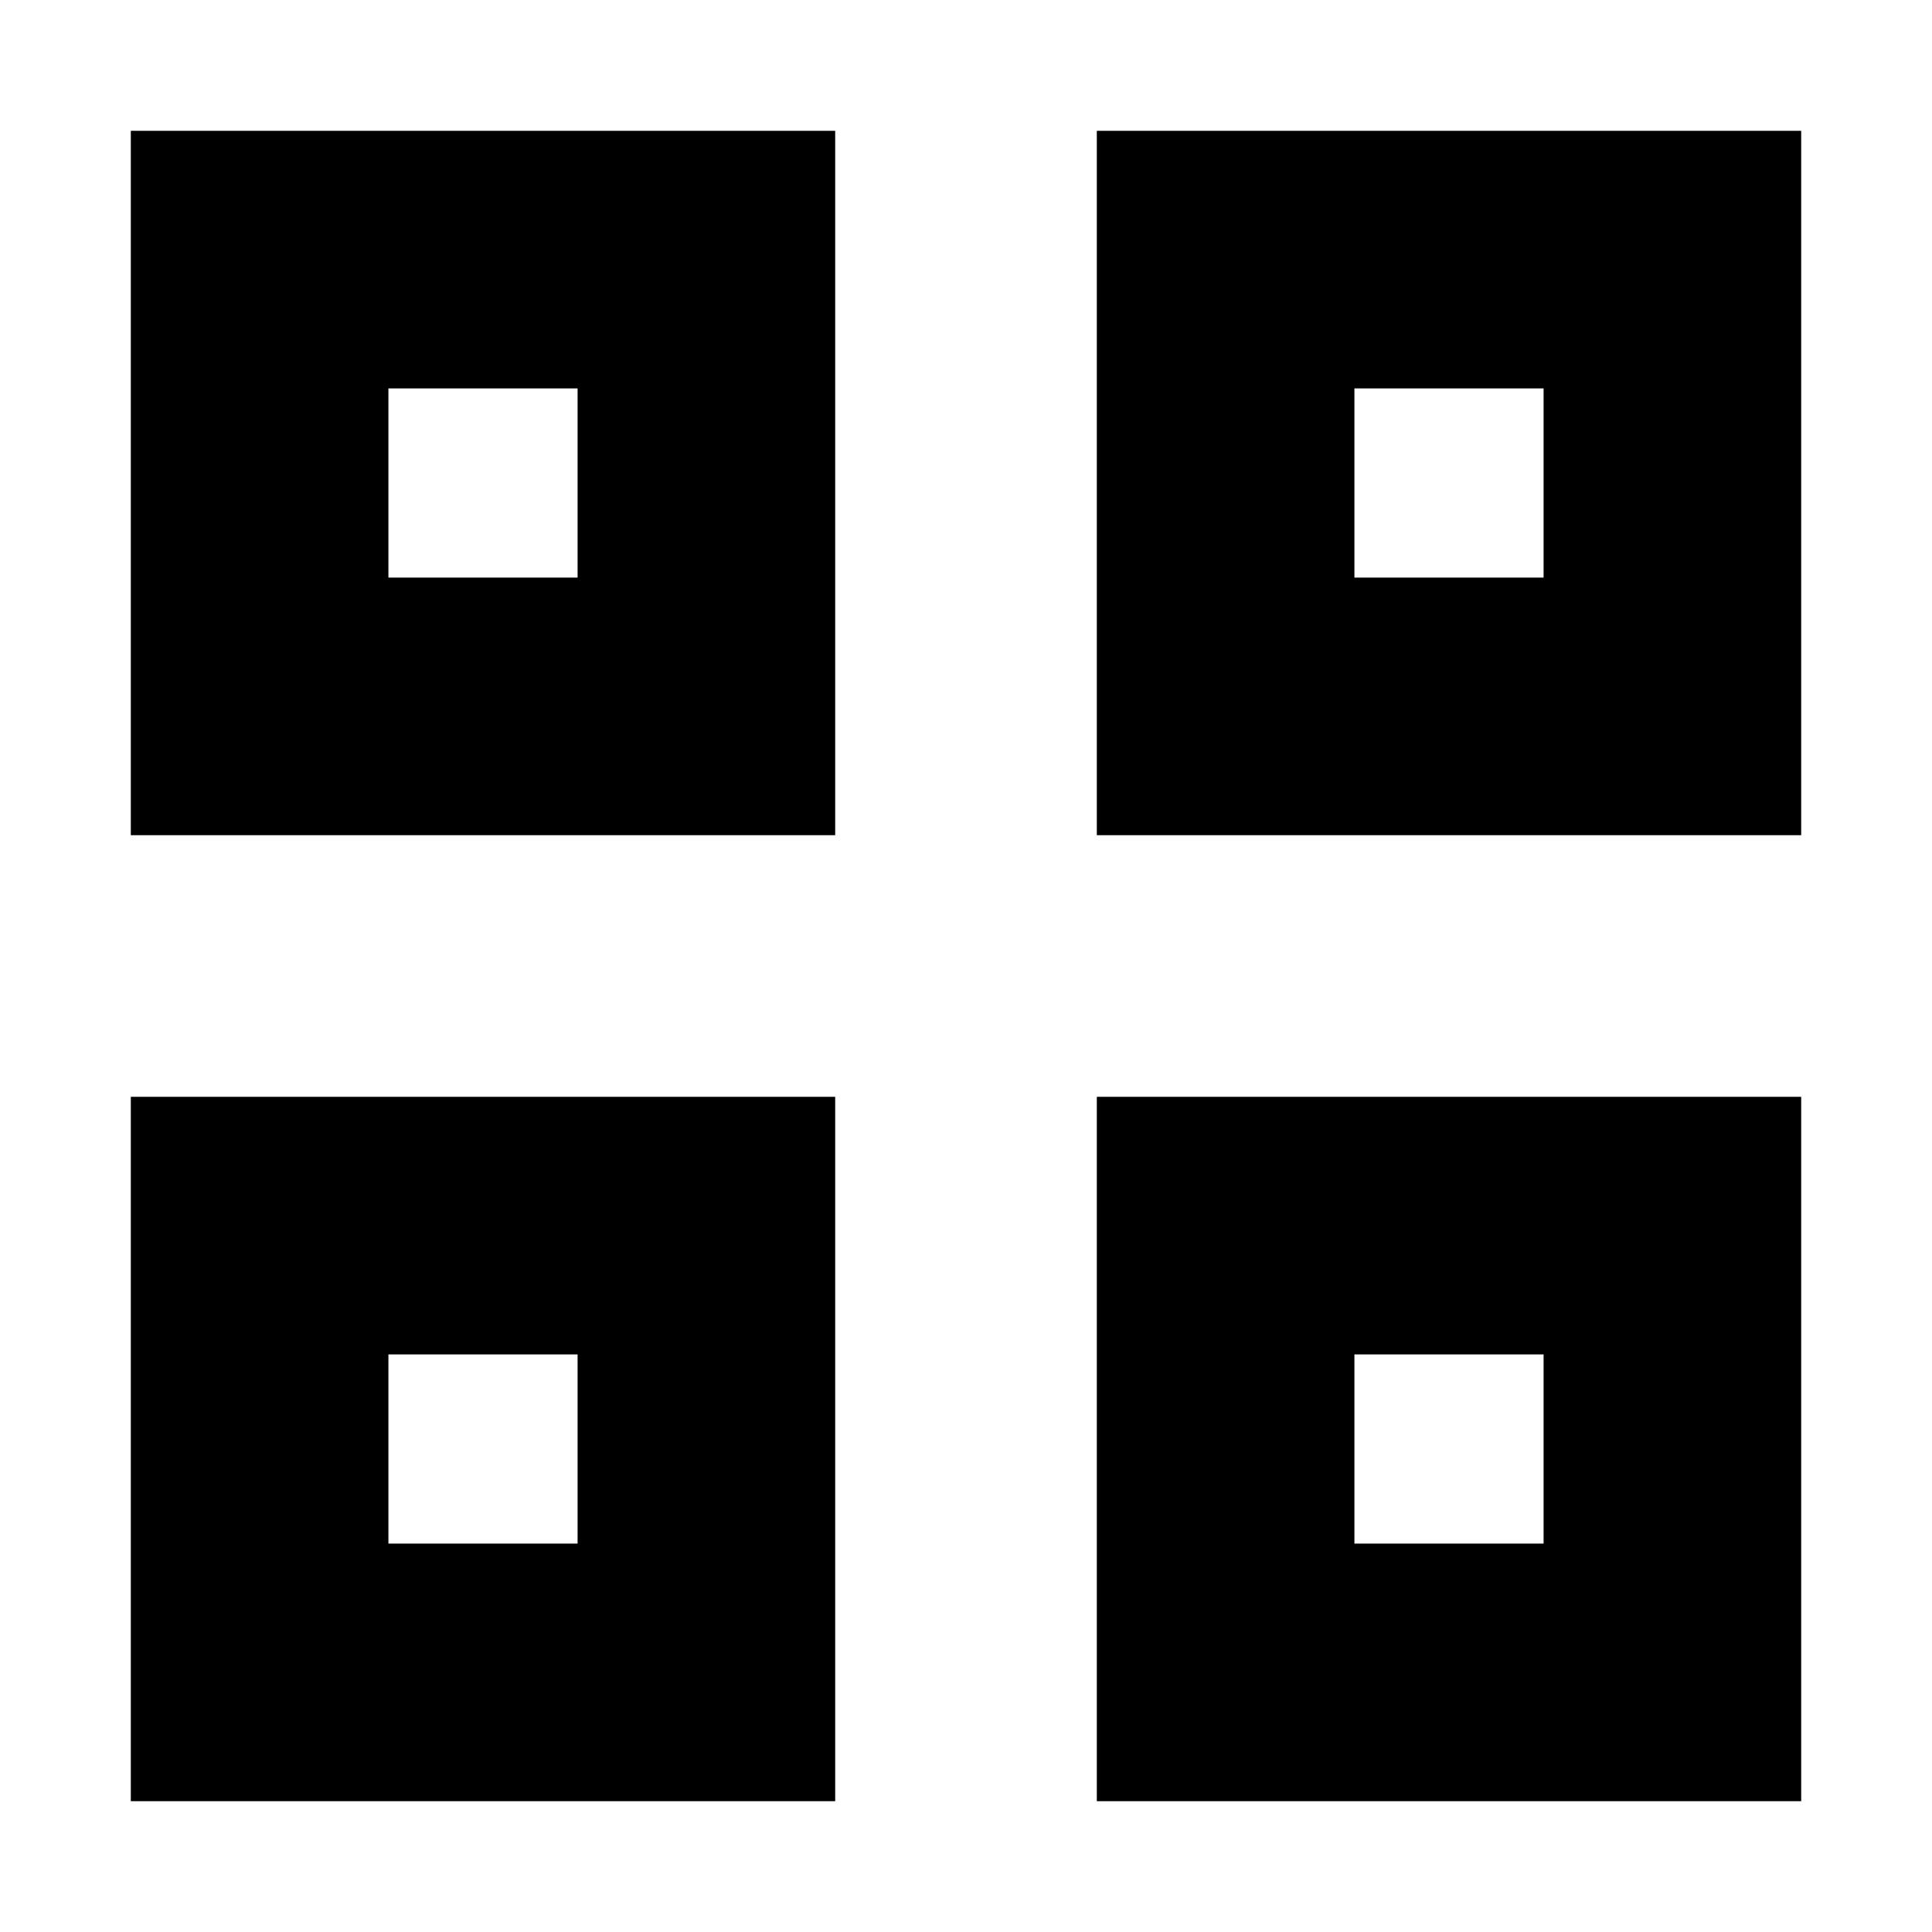 <svg xmlns="http://www.w3.org/2000/svg" height="20" viewBox="0 -960 960 960" width="20"><path d="M65-545v-350h350v350H65Zm128-128h94v-94h-94v94ZM65-65v-350h350v350H65Zm128-128h94v-94h-94v94Zm352-352v-350h350v350H545Zm128-128h94v-94h-94v94ZM545-65v-350h350v350H545Zm128-128h94v-94h-94v94ZM287-673Zm0 386Zm386-386Zm0 386Z"/></svg>